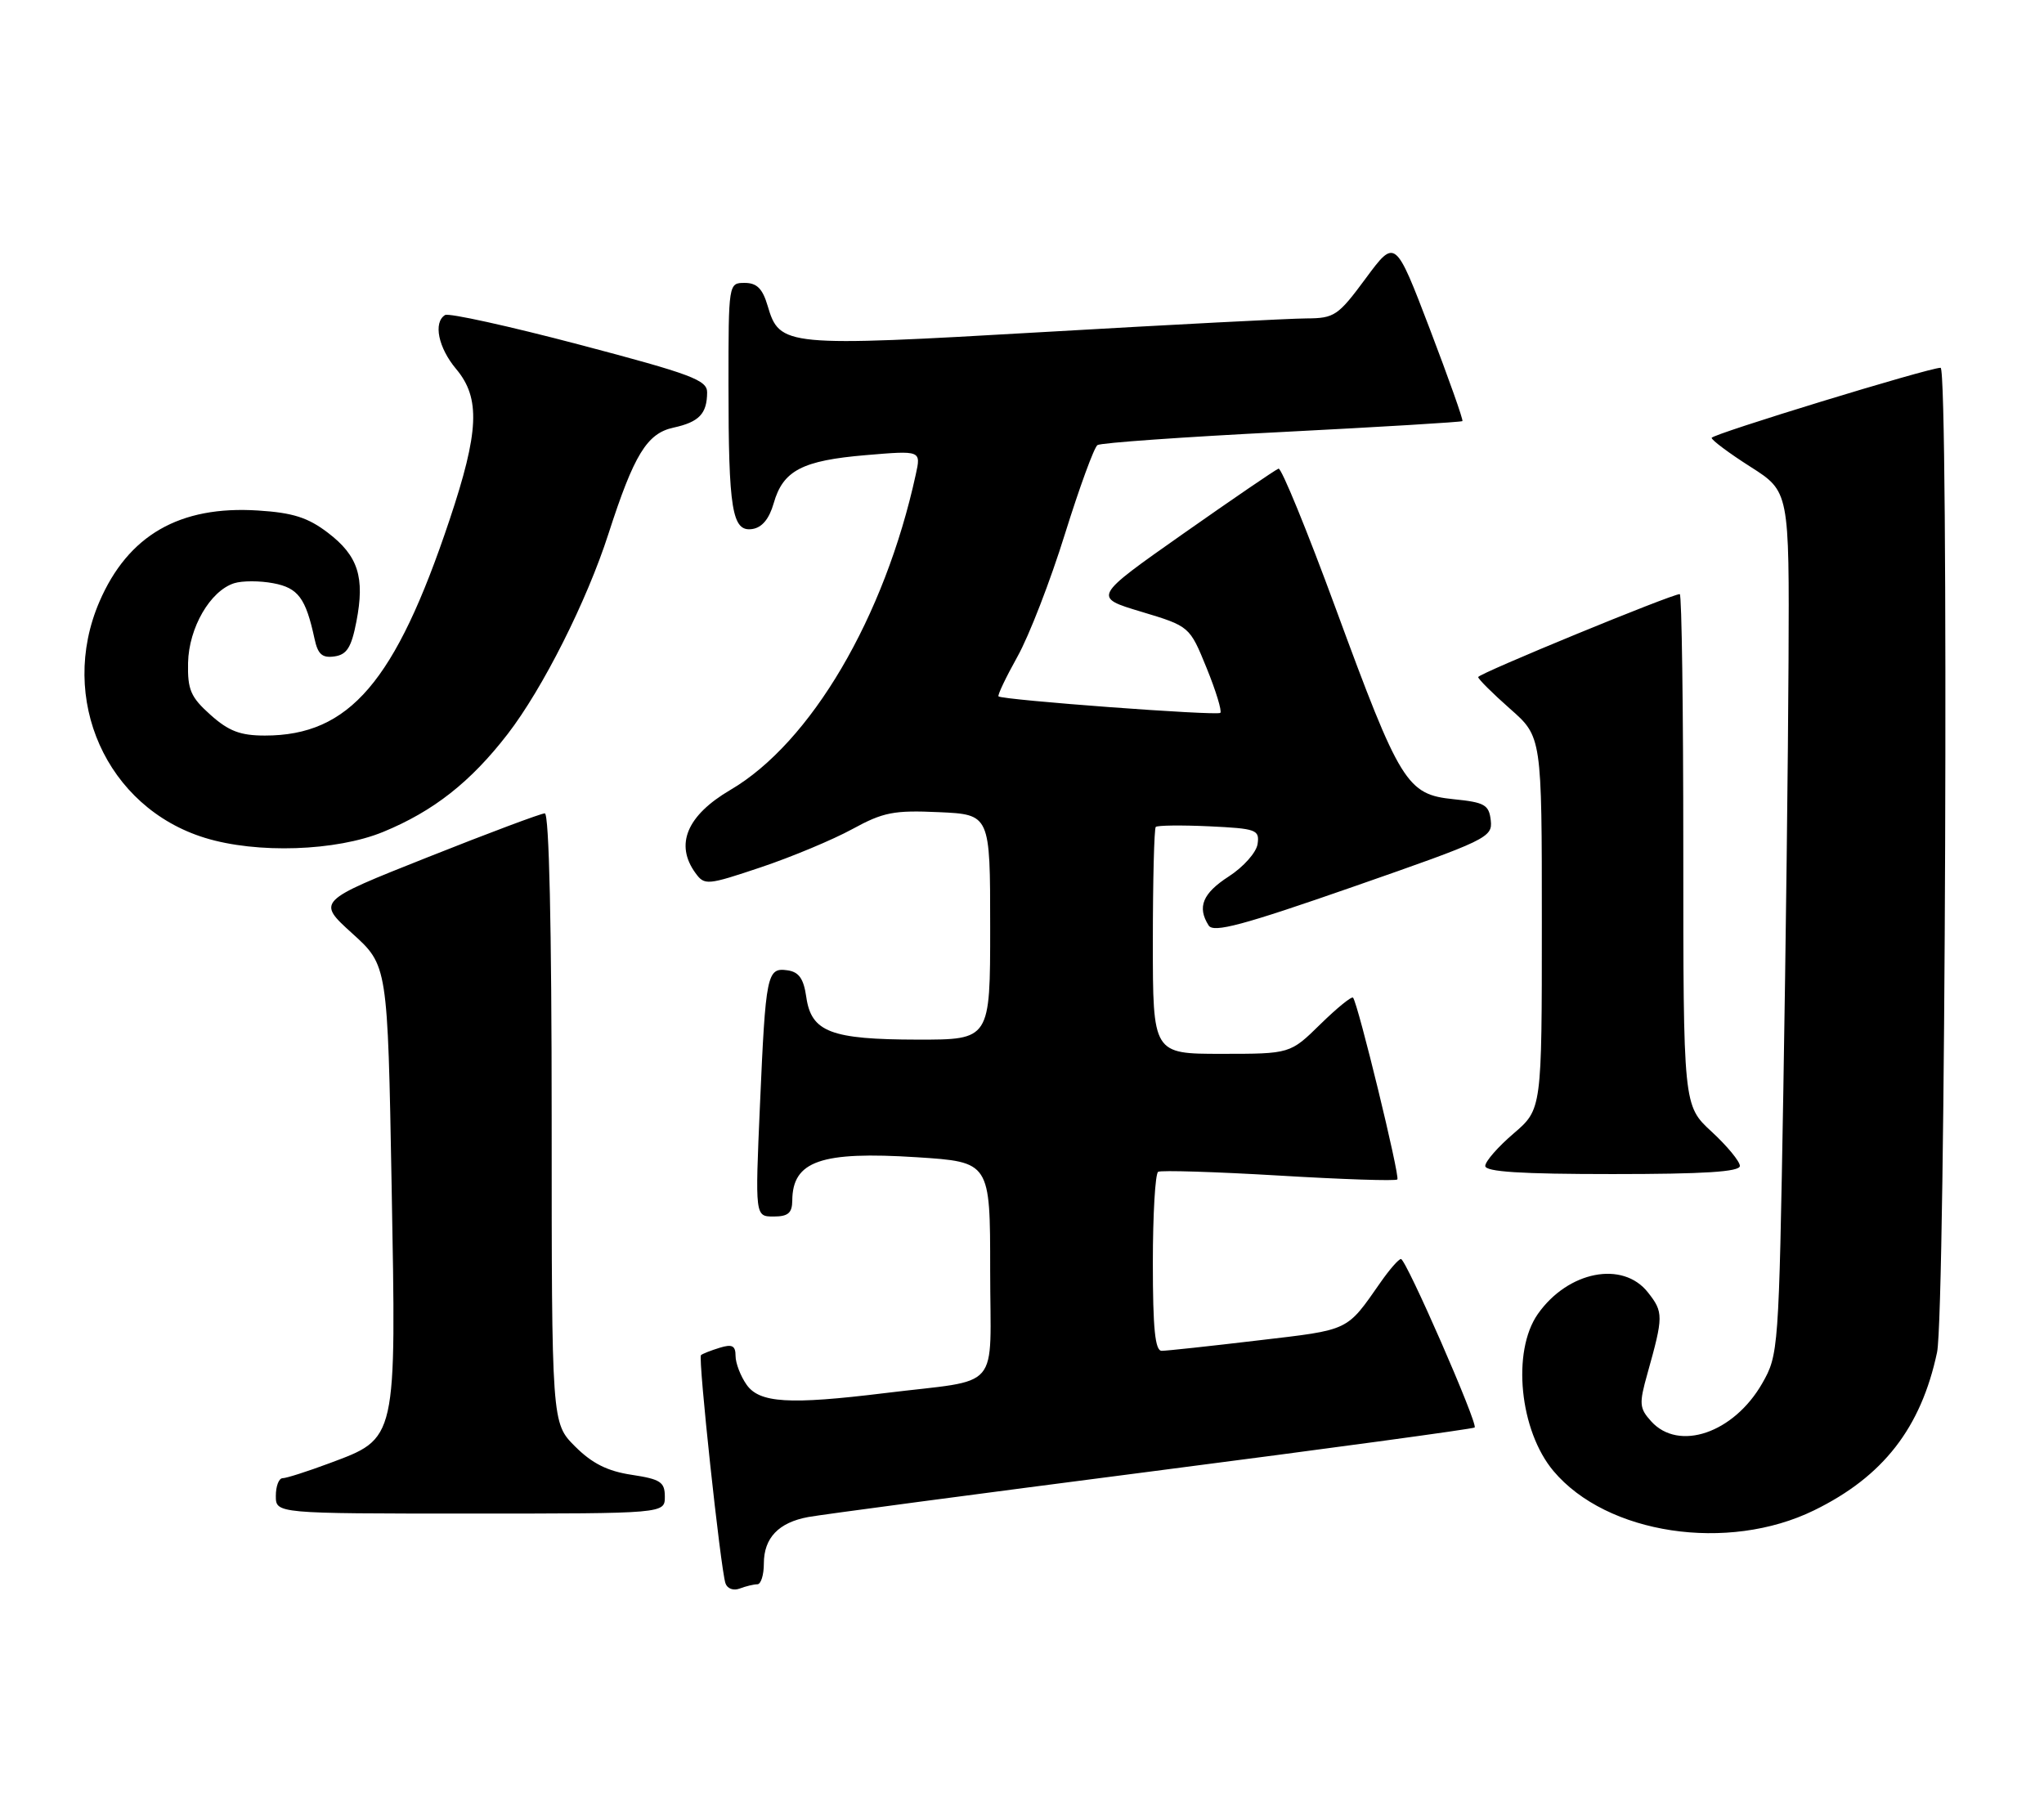 <?xml version="1.0" encoding="UTF-8" standalone="no"?>
<!DOCTYPE svg PUBLIC "-//W3C//DTD SVG 1.1//EN" "http://www.w3.org/Graphics/SVG/1.1/DTD/svg11.dtd" >
<svg xmlns="http://www.w3.org/2000/svg" xmlns:xlink="http://www.w3.org/1999/xlink" version="1.1" viewBox="0 0 289 256">
 <g >
 <path fill="currentColor"
d=" M 107.08 224.00 C 107.59 224.00 108.00 222.68 108.00 221.07 C 108.00 217.44 110.09 215.26 114.28 214.49 C 116.05 214.16 137.90 211.26 162.82 208.04 C 187.75 204.82 208.31 202.03 208.50 201.83 C 209.00 201.33 198.80 178.00 198.08 178.01 C 197.76 178.01 196.48 179.47 195.23 181.26 C 190.31 188.29 190.97 187.98 177.87 189.52 C 171.06 190.33 164.94 190.99 164.25 190.99 C 163.32 191.00 163.00 187.85 163.00 178.56 C 163.00 171.72 163.34 165.92 163.75 165.68 C 164.16 165.44 171.85 165.68 180.82 166.21 C 189.80 166.75 197.34 167.00 197.57 166.76 C 197.97 166.36 192.03 141.97 191.31 141.06 C 191.12 140.82 189.04 142.51 186.69 144.81 C 182.42 149.00 182.42 149.00 172.71 149.00 C 163.00 149.00 163.00 149.00 163.00 133.17 C 163.00 124.46 163.19 117.15 163.41 116.92 C 163.64 116.69 167.04 116.65 170.97 116.83 C 177.64 117.15 178.10 117.31 177.81 119.33 C 177.64 120.52 175.81 122.58 173.75 123.91 C 170.03 126.31 169.24 128.25 170.89 130.85 C 171.57 131.93 175.71 130.82 191.40 125.35 C 210.25 118.78 211.05 118.40 210.78 116.00 C 210.53 113.79 209.93 113.44 205.53 113.00 C 198.91 112.33 197.97 110.82 188.85 86.01 C 184.81 75.01 181.17 66.12 180.77 66.26 C 180.37 66.39 174.30 70.54 167.28 75.47 C 154.52 84.44 154.52 84.44 161.36 86.49 C 168.20 88.55 168.20 88.55 170.60 94.44 C 171.92 97.68 172.79 100.54 172.54 100.79 C 172.10 101.23 141.82 98.98 141.18 98.46 C 141.01 98.32 142.21 95.79 143.85 92.85 C 145.50 89.91 148.52 82.10 150.57 75.50 C 152.63 68.90 154.70 63.24 155.17 62.93 C 155.65 62.61 167.39 61.78 181.27 61.08 C 195.15 60.37 206.62 59.68 206.77 59.54 C 206.92 59.40 204.84 53.54 202.16 46.51 C 197.27 33.72 197.27 33.72 193.10 39.36 C 189.19 44.65 188.68 45.00 184.72 45.02 C 182.40 45.03 165.65 45.90 147.50 46.95 C 110.99 49.06 110.23 48.99 108.54 43.25 C 107.82 40.81 107.02 40.00 105.29 40.00 C 103.01 40.00 103.00 40.05 103.00 54.38 C 103.00 72.11 103.51 75.21 106.35 74.80 C 107.74 74.60 108.75 73.38 109.39 71.16 C 110.71 66.52 113.42 65.11 122.43 64.35 C 130.23 63.69 130.23 63.69 129.48 67.09 C 125.09 87.25 114.64 105.03 103.26 111.69 C 97.11 115.30 95.39 119.41 98.34 123.45 C 99.62 125.20 99.99 125.17 107.59 122.62 C 111.94 121.16 117.75 118.73 120.50 117.23 C 124.89 114.83 126.38 114.54 132.75 114.83 C 140.00 115.16 140.00 115.16 140.00 131.08 C 140.00 147.00 140.00 147.00 129.75 146.99 C 117.47 146.97 114.71 145.92 114.00 140.97 C 113.63 138.37 112.96 137.42 111.34 137.19 C 108.44 136.78 108.26 137.68 107.45 156.25 C 106.76 172.00 106.76 172.00 109.38 172.00 C 111.43 172.00 112.00 171.51 112.02 169.75 C 112.05 164.15 116.07 162.75 129.63 163.62 C 140.00 164.29 140.00 164.29 140.00 179.60 C 140.00 197.08 141.87 194.90 125.09 196.97 C 111.57 198.63 107.38 198.37 105.56 195.78 C 104.70 194.56 104.00 192.72 104.00 191.71 C 104.00 190.26 103.52 190.01 101.75 190.56 C 100.51 190.94 99.32 191.41 99.11 191.60 C 98.68 191.98 101.87 221.70 102.57 223.85 C 102.82 224.62 103.70 224.94 104.59 224.60 C 105.46 224.27 106.58 224.00 107.08 224.00 Z  M 256.50 213.54 C 266.26 208.77 271.61 201.89 273.88 191.20 C 275.08 185.55 275.56 52.00 274.38 52.00 C 272.70 52.00 242.00 61.40 242.01 61.91 C 242.01 62.23 244.48 64.08 247.50 66.00 C 252.99 69.50 252.99 69.50 252.88 93.50 C 252.82 106.70 252.49 134.15 252.14 154.50 C 251.51 190.91 251.46 191.57 249.16 195.59 C 245.13 202.62 237.36 205.27 233.46 200.96 C 231.78 199.10 231.73 198.48 232.93 194.21 C 235.20 186.11 235.21 185.53 233.00 182.73 C 229.44 178.20 221.69 179.72 217.43 185.79 C 213.73 191.08 214.85 202.29 219.65 207.99 C 227.18 216.94 244.29 219.52 256.50 213.54 Z  M 94.00 211.61 C 94.00 209.54 93.39 209.14 89.31 208.52 C 85.90 208.01 83.71 206.91 81.31 204.51 C 78.00 201.20 78.00 201.20 78.00 158.10 C 78.00 131.07 77.64 115.00 77.03 115.00 C 76.50 115.00 69.03 117.80 60.43 121.22 C 44.79 127.43 44.79 127.43 49.80 131.97 C 54.81 136.50 54.81 136.50 55.37 167.54 C 56.03 203.94 56.17 203.30 46.54 206.90 C 43.45 208.05 40.49 209.00 39.96 209.00 C 39.43 209.00 39.00 210.12 39.00 211.50 C 39.00 214.00 39.00 214.00 66.50 214.00 C 94.00 214.00 94.00 214.00 94.00 211.61 Z  M 246.00 164.85 C 246.00 164.21 244.20 162.03 242.00 160.00 C 238.00 156.31 238.00 156.31 238.00 120.15 C 238.00 100.27 237.78 84.00 237.50 84.00 C 236.35 84.00 209.00 95.25 209.00 95.73 C 209.00 96.01 211.03 98.03 213.50 100.21 C 218.00 104.17 218.00 104.17 218.00 130.51 C 218.00 156.84 218.00 156.84 214.00 160.27 C 211.80 162.15 210.00 164.21 210.00 164.85 C 210.00 165.68 215.06 166.00 228.00 166.00 C 240.93 166.00 246.00 165.68 246.00 164.85 Z  M 54.18 117.62 C 61.30 114.69 66.56 110.55 71.79 103.77 C 76.74 97.35 82.96 85.00 86.02 75.50 C 89.64 64.28 91.47 61.27 95.23 60.46 C 98.84 59.67 99.96 58.51 99.98 55.49 C 100.00 53.74 97.79 52.91 81.93 48.73 C 71.99 46.11 63.44 44.23 62.93 44.54 C 61.23 45.59 61.97 49.17 64.50 52.18 C 67.95 56.29 67.74 61.03 63.55 73.54 C 55.90 96.41 49.40 104.00 37.45 104.00 C 33.98 104.00 32.33 103.37 29.77 101.08 C 26.96 98.57 26.51 97.53 26.59 93.71 C 26.70 88.75 29.72 83.54 33.11 82.46 C 34.25 82.10 36.73 82.10 38.63 82.46 C 42.16 83.12 43.23 84.56 44.47 90.31 C 44.94 92.51 45.55 93.06 47.29 92.81 C 49.04 92.56 49.68 91.55 50.39 87.89 C 51.61 81.61 50.64 78.59 46.37 75.33 C 43.54 73.17 41.41 72.49 36.48 72.18 C 25.40 71.47 18.11 75.67 14.05 85.09 C 8.17 98.78 15.04 114.17 28.97 118.46 C 36.32 120.73 47.53 120.35 54.18 117.62 Z "/>
</g>
</svg>